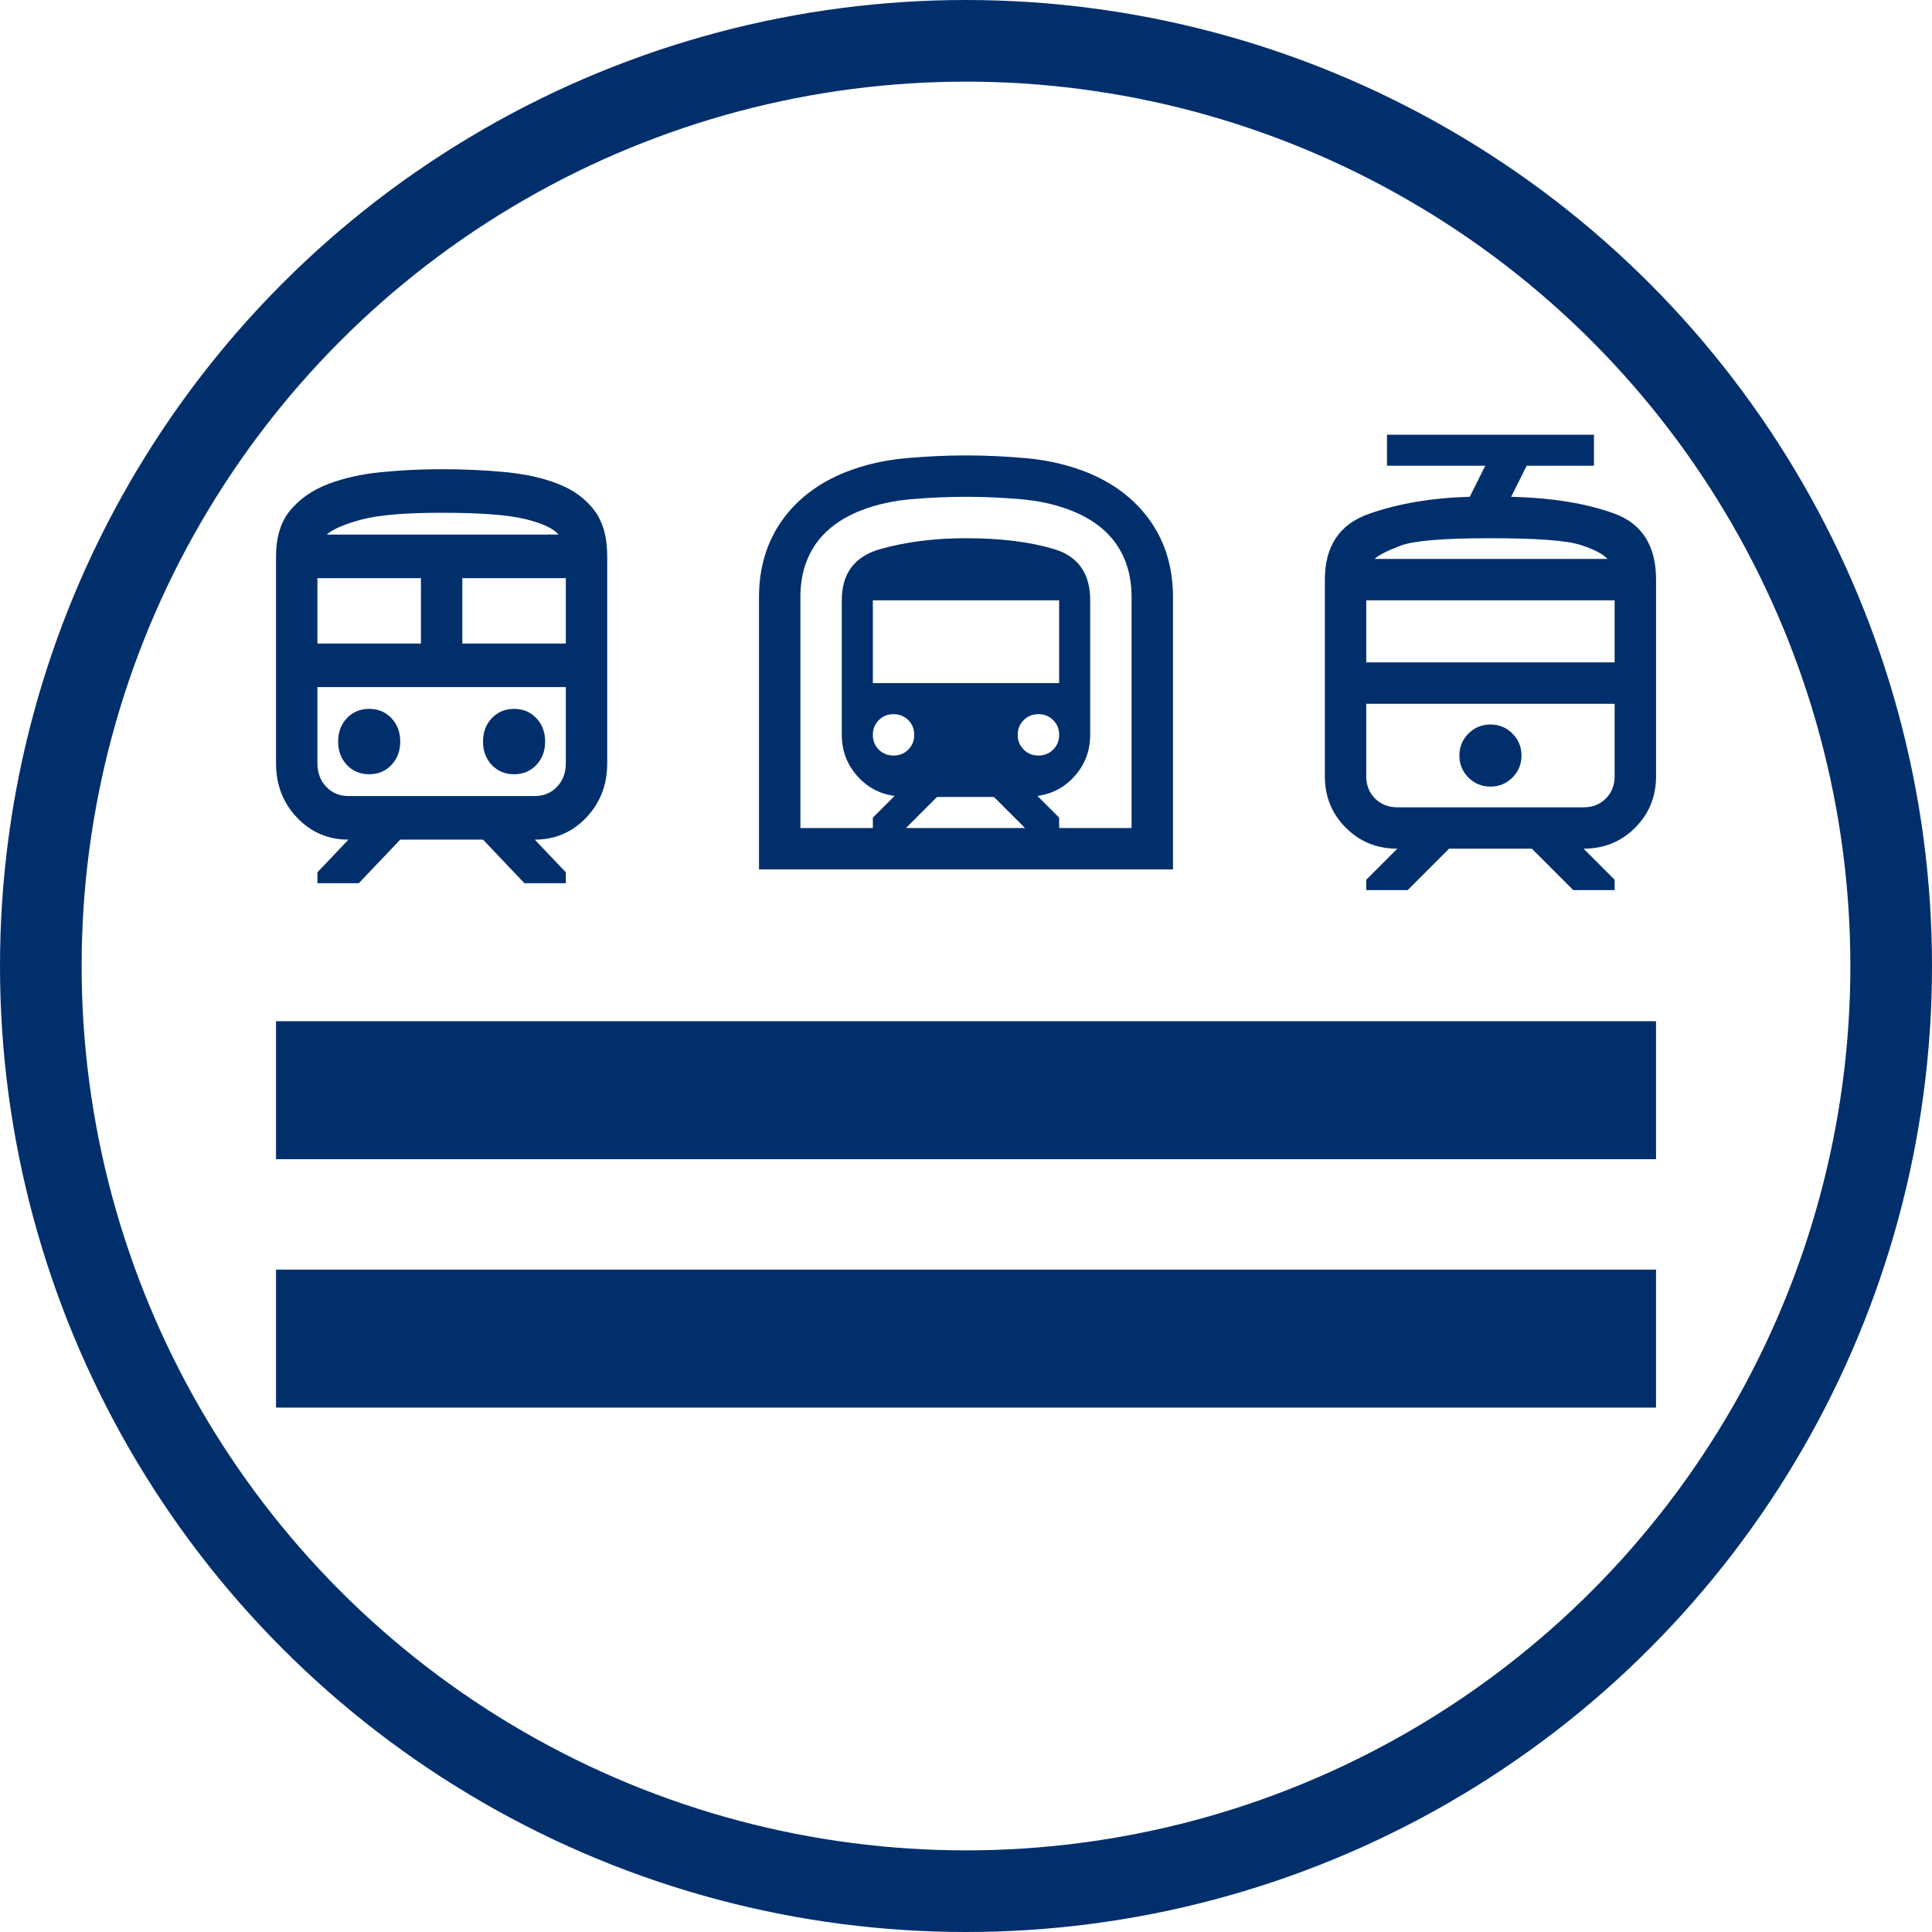 <svg width="71" height="71" viewBox="0 0 71 71" fill="none" xmlns="http://www.w3.org/2000/svg">
<circle cx="35.5" cy="35.5" r="34" stroke="#002F6C" stroke-width="3"/>
<path d="M10.144 28.053V20.446C10.144 19.738 10.318 19.175 10.666 18.754C11.015 18.334 11.475 18.014 12.045 17.793C12.616 17.573 13.266 17.426 13.995 17.353C14.724 17.28 15.469 17.243 16.229 17.243C17.066 17.243 17.855 17.28 18.597 17.353C19.339 17.426 19.985 17.573 20.537 17.793C21.088 18.014 21.523 18.334 21.84 18.754C22.157 19.175 22.315 19.738 22.315 20.446V28.053C22.315 28.84 22.058 29.504 21.545 30.045C21.031 30.585 20.401 30.856 19.652 30.856L20.794 32.057V32.457H19.272L17.751 30.856H14.708L13.186 32.457H11.665V32.057L12.806 30.856C12.058 30.856 11.427 30.585 10.914 30.045C10.4 29.504 10.144 28.84 10.144 28.053ZM16.229 18.844C14.885 18.844 13.903 18.928 13.281 19.095C12.66 19.261 12.236 19.445 12.007 19.645H20.527C20.337 19.418 19.928 19.228 19.301 19.075C18.673 18.921 17.649 18.844 16.229 18.844ZM11.665 23.649H15.469V21.247H11.665V23.649ZM19.652 25.25H11.665H20.794H19.652ZM16.99 23.649H20.794V21.247H16.99V23.649ZM13.567 28.453C13.896 28.453 14.169 28.34 14.384 28.113C14.6 27.886 14.708 27.599 14.708 27.252C14.708 26.905 14.6 26.618 14.384 26.391C14.169 26.165 13.896 26.051 13.567 26.051C13.237 26.051 12.964 26.165 12.749 26.391C12.534 26.618 12.426 26.905 12.426 27.252C12.426 27.599 12.534 27.886 12.749 28.113C12.964 28.34 13.237 28.453 13.567 28.453ZM18.892 28.453C19.221 28.453 19.494 28.34 19.709 28.113C19.925 27.886 20.033 27.599 20.033 27.252C20.033 26.905 19.925 26.618 19.709 26.391C19.494 26.165 19.221 26.051 18.892 26.051C18.562 26.051 18.29 26.165 18.074 26.391C17.858 26.618 17.751 26.905 17.751 27.252C17.751 27.599 17.858 27.886 18.074 28.113C18.29 28.34 18.562 28.453 18.892 28.453ZM12.806 29.254H19.652C19.982 29.254 20.255 29.141 20.47 28.914C20.686 28.687 20.794 28.4 20.794 28.053V25.25H11.665V28.053C11.665 28.4 11.773 28.687 11.988 28.914C12.204 29.141 12.476 29.254 12.806 29.254ZM16.229 19.645H20.527H12.007H16.229Z" fill="#002F6C"/>
<rect x="10.144" y="37.529" width="50.714" height="5.071" fill="#002F6C"/>
<rect x="10.144" y="46.658" width="50.714" height="5.071" fill="#002F6C"/>
<path d="M27.893 31.95V21.947C27.893 20.869 28.172 19.934 28.729 19.142C29.287 18.349 30.073 17.75 31.088 17.345C31.772 17.078 32.501 16.91 33.275 16.84C34.048 16.771 34.79 16.736 35.5 16.736C36.21 16.736 36.951 16.771 37.725 16.84C38.498 16.91 39.227 17.078 39.912 17.345C40.926 17.75 41.712 18.349 42.27 19.142C42.828 19.934 43.107 20.869 43.107 21.947V31.95H27.893ZM33.294 30.429H37.668L36.527 29.288H34.435L33.294 30.429ZM32.077 25.104H38.923V22.061H32.077V25.104ZM38.162 27.766C38.378 27.766 38.558 27.693 38.704 27.548C38.85 27.402 38.923 27.221 38.923 27.006C38.923 26.79 38.85 26.609 38.704 26.464C38.558 26.318 38.378 26.245 38.162 26.245C37.947 26.245 37.766 26.318 37.62 26.464C37.474 26.609 37.401 26.79 37.401 27.006C37.401 27.221 37.474 27.402 37.62 27.548C37.766 27.693 37.947 27.766 38.162 27.766ZM32.837 27.766C33.053 27.766 33.233 27.693 33.379 27.548C33.525 27.402 33.598 27.221 33.598 27.006C33.598 26.79 33.525 26.609 33.379 26.464C33.233 26.318 33.053 26.245 32.837 26.245C32.622 26.245 32.441 26.318 32.295 26.464C32.149 26.609 32.077 26.79 32.077 27.006C32.077 27.221 32.149 27.402 32.295 27.548C32.441 27.693 32.622 27.766 32.837 27.766ZM29.414 30.429H32.077V30.048L32.875 29.25C32.317 29.174 31.855 28.923 31.487 28.498C31.119 28.074 30.935 27.576 30.935 27.006V22.061C30.935 21.072 31.408 20.444 32.352 20.178C33.297 19.912 34.346 19.779 35.5 19.779C36.768 19.779 37.845 19.912 38.733 20.178C39.62 20.444 40.064 21.072 40.064 22.061V27.006C40.064 27.576 39.88 28.074 39.513 28.498C39.145 28.923 38.682 29.174 38.124 29.25L38.923 30.048V30.429H41.585V21.947C41.585 21.186 41.398 20.536 41.024 19.997C40.65 19.459 40.089 19.043 39.341 18.752C38.783 18.536 38.165 18.4 37.487 18.343C36.809 18.286 36.146 18.257 35.5 18.257C34.853 18.257 34.191 18.286 33.512 18.343C32.834 18.4 32.216 18.536 31.658 18.752C30.91 19.043 30.349 19.459 29.975 19.997C29.601 20.536 29.414 21.186 29.414 21.947V30.429Z" fill="#002F6C"/>
<g clip-path="url(#clip0_641_48)">
<path d="M48.688 28.527V21.3C48.688 20.07 49.226 19.265 50.304 18.885C51.382 18.505 52.618 18.295 54.013 18.257L54.583 17.116H50.97V15.975H58.577V17.116H56.105L55.534 18.257C57.043 18.295 58.307 18.501 59.328 18.875C60.349 19.25 60.859 20.058 60.859 21.3V28.527C60.859 29.275 60.602 29.906 60.089 30.419C59.575 30.933 58.944 31.189 58.196 31.189L59.337 32.331V32.711H57.816L56.295 31.189H53.252L51.73 32.711H50.209V32.331L51.35 31.189C50.602 31.189 49.971 30.933 49.458 30.419C48.944 29.906 48.688 29.275 48.688 28.527ZM58.196 25.864H50.209H59.337H58.196ZM54.773 28.907C55.09 28.907 55.36 28.796 55.581 28.575C55.803 28.353 55.914 28.083 55.914 27.766C55.914 27.449 55.803 27.18 55.581 26.958C55.36 26.736 55.09 26.625 54.773 26.625C54.456 26.625 54.187 26.736 53.965 26.958C53.743 27.18 53.632 27.449 53.632 27.766C53.632 28.083 53.743 28.353 53.965 28.575C54.187 28.796 54.456 28.907 54.773 28.907ZM54.735 20.54H59.071H50.513H54.735ZM50.209 24.343H59.337V22.061H50.209V24.343ZM51.35 29.668H58.196C58.526 29.668 58.799 29.56 59.014 29.345C59.23 29.129 59.337 28.857 59.337 28.527V25.864H50.209V28.527C50.209 28.857 50.317 29.129 50.532 29.345C50.748 29.56 51.02 29.668 51.35 29.668ZM54.735 19.779C53.036 19.779 51.946 19.871 51.464 20.055C50.982 20.238 50.665 20.4 50.513 20.54H59.071C58.919 20.362 58.59 20.191 58.082 20.026C57.575 19.861 56.459 19.779 54.735 19.779Z" fill="#002F6C"/>
</g>
<defs>
<clipPath id="clip0_641_48">
<rect width="18.257" height="18.257" fill="white" transform="translate(45.645 15.214)"/>
</clipPath>
</defs>
</svg>
